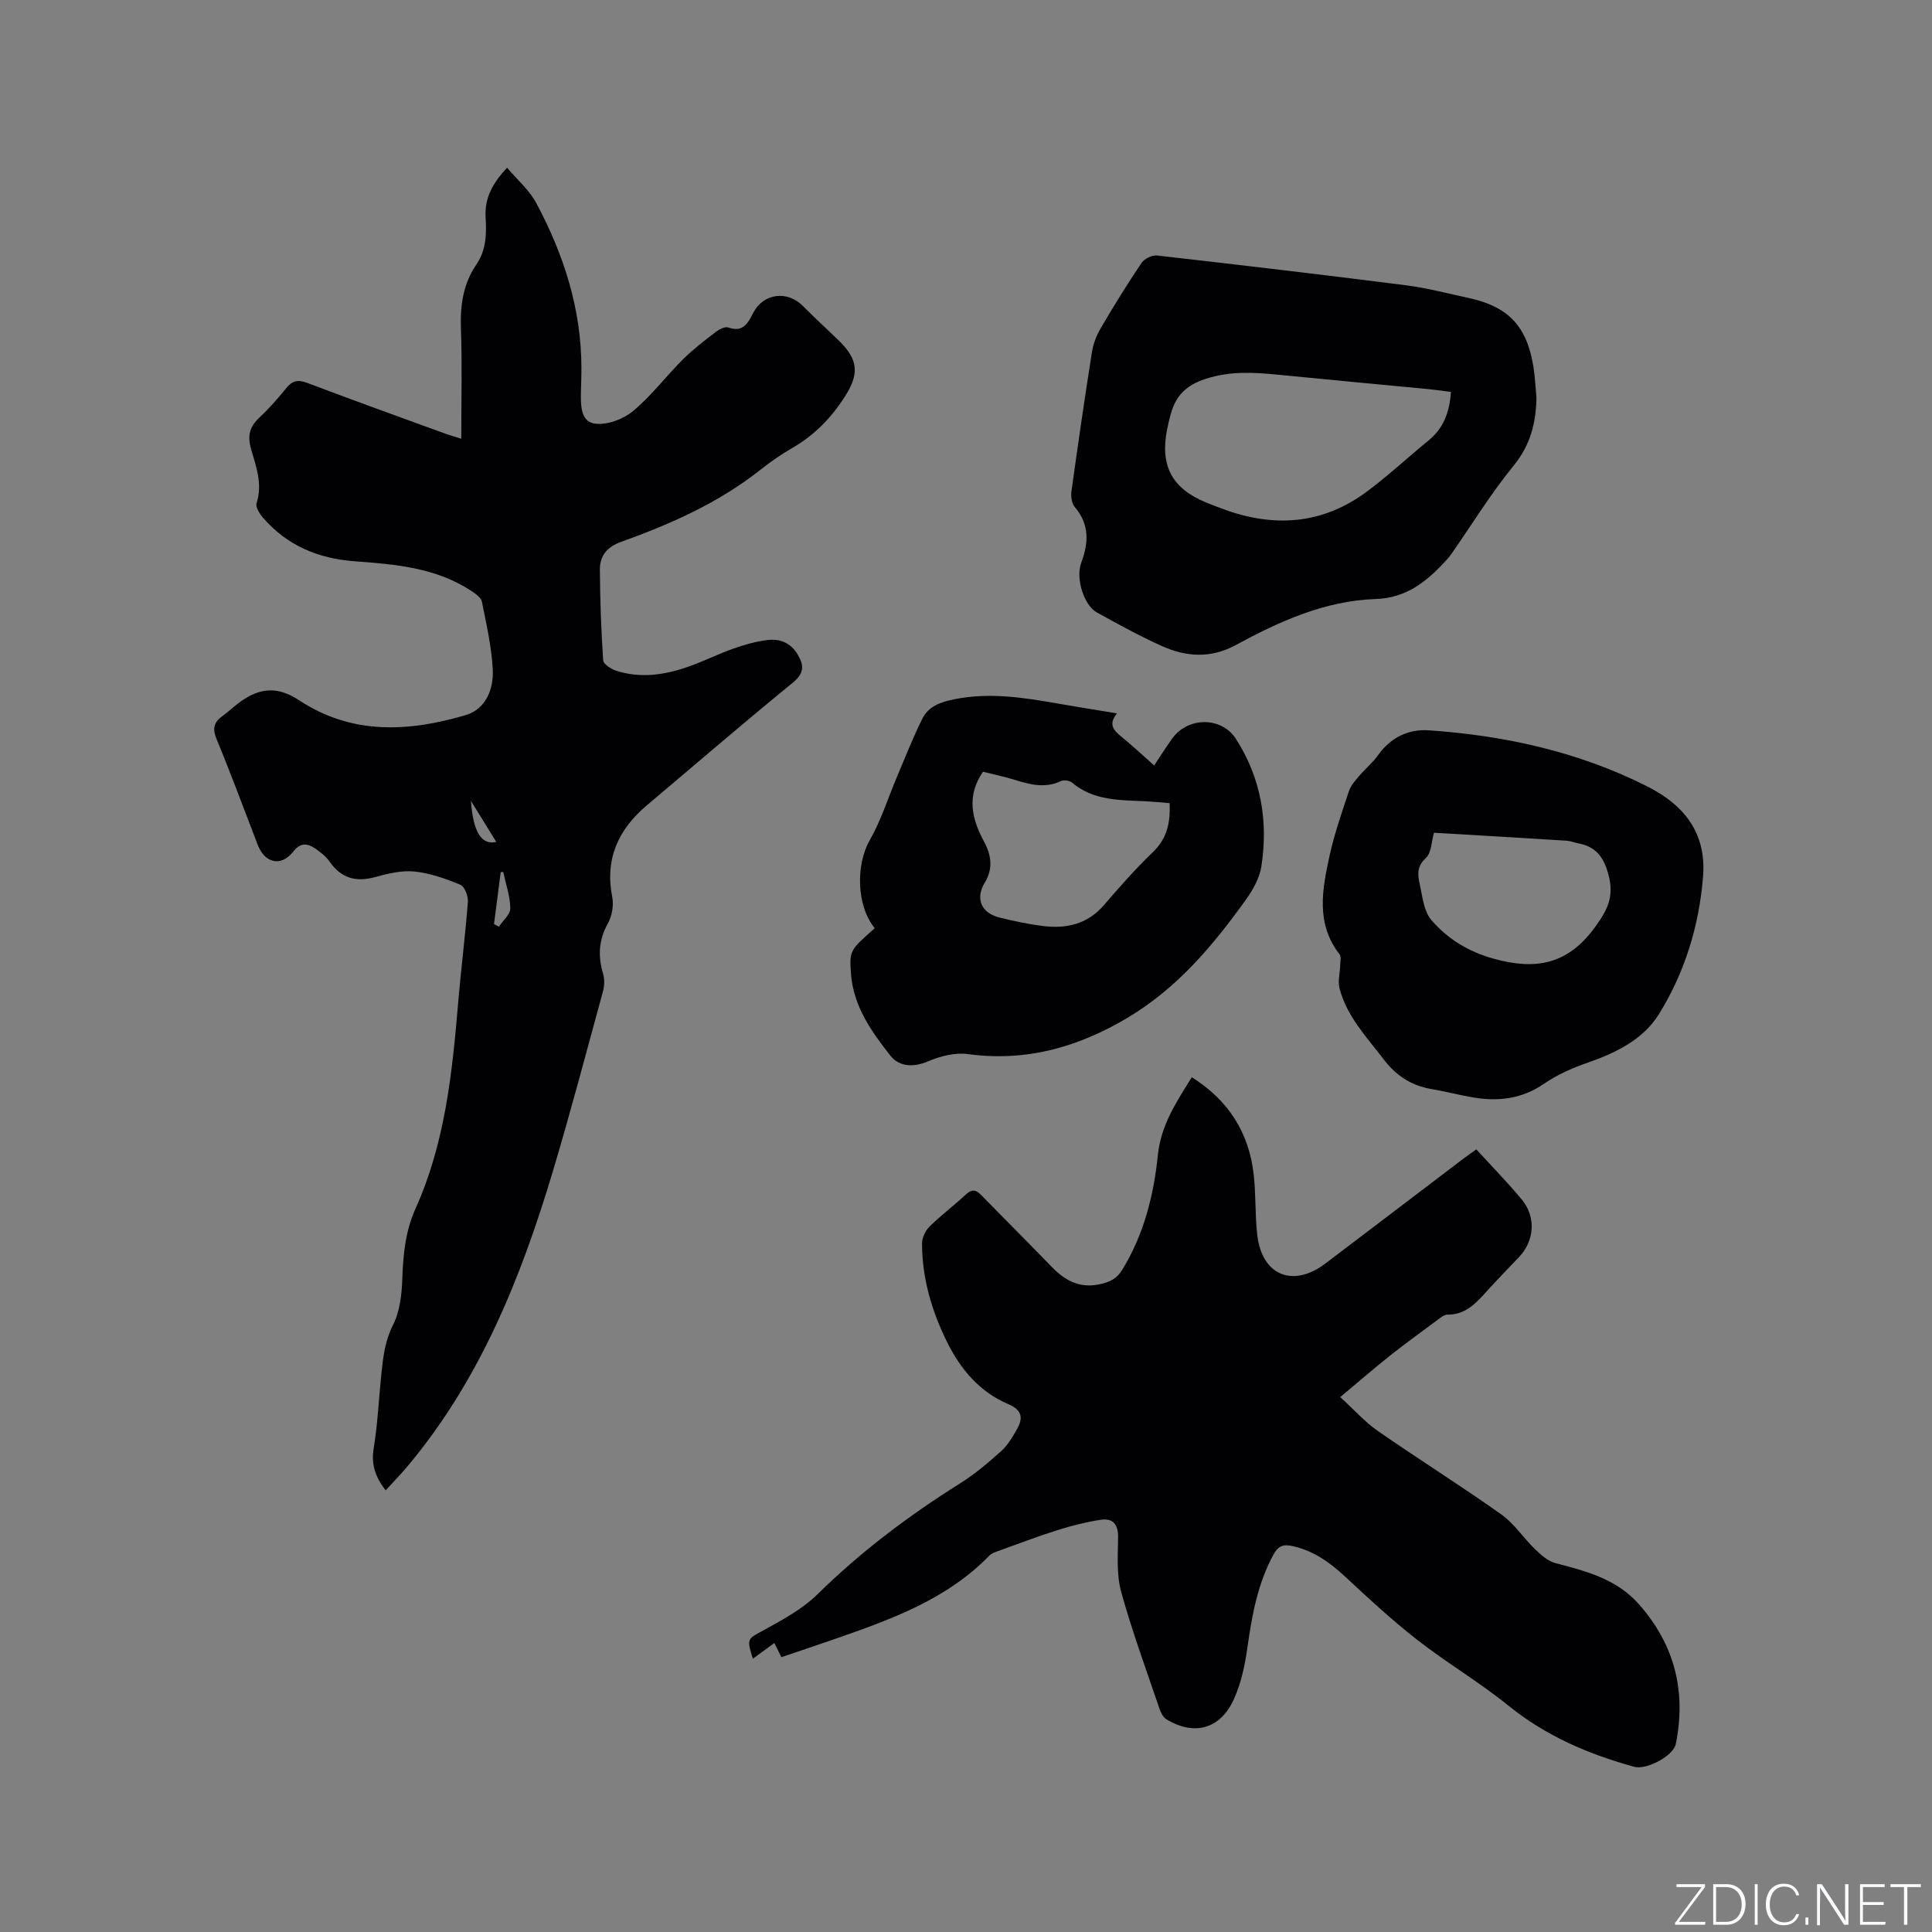 <svg enable-background="new 0 0 400 400" viewBox="0 0 400 400" xmlns="http://www.w3.org/2000/svg"><rect x="0" y="0" width="400" height="400" fill="#808080" stroke="none"/><g fill="#fafbfc"><path d="m346.9 398 5.4-7.3h-5.2v-.6h5.9v.6l-5.4 7.2h5.5l-.1.6h-6.2v-.5z"/><path d="m354.7 390.1h2.8c2.3 0 3.9 1.6 3.9 4.1s-1.6 4.3-3.9 4.3h-2.8zm.6 7.8h2c2.2 0 3.3-1.6 3.3-3.6 0-1.8-1-3.6-3.3-3.6h-2z"/><path d="m363.9 390.1v8.4h-.6v-8.4z"/><path d="m372.5 396.3c-.4 1.3-1.4 2.3-3.2 2.3-2.4 0-3.7-1.9-3.7-4.3 0-2.3 1.2-4.3 3.7-4.3 1.8 0 2.9 1 3.2 2.4h-.6c-.4-1.1-1.1-1.8-2.5-1.8-2.1 0-3 1.9-3 3.7s.9 3.7 3 3.7c1.4 0 2.1-.7 2.5-1.7z"/><path d="m373.8 398.5v-1.5h.6v1.5z"/><path d="m376.2 398.5v-8.4h1c1.3 2 4.4 6.7 4.9 7.6-.1-1.2-.1-2.4-.1-3.8v-3.8h.7v8.4h-.9c-1.2-1.9-4.4-6.8-5-7.7.1 1.1 0 2.3 0 3.9v3.9h-.6z"/><path d="m390 394.4h-4.3v3.5h4.7l-.1.6h-5.2v-8.4h5.1v.6h-4.5v3.1h4.3z"/><path d="m394.2 390.7h-2.8v-.6h6.3v.6h-2.8v7.8h-.7z"/></g><path d="m95.5 90.84c0-7.8.2-15.3-.07-22.78-.18-4.82.46-9.27 3.19-13.28 2.05-3 2.13-6.34 1.92-9.75-.23-3.86 1.3-6.97 4.45-10.3 2.11 2.5 4.58 4.6 6.01 7.26 5.72 10.67 9.37 21.98 9.38 34.25 0 1.59-.06 3.18-.1 4.77-.06 2.71-.13 6.23 2.81 6.68 2.5.39 5.9-.87 7.94-2.56 3.81-3.14 6.84-7.22 10.37-10.73 2.09-2.08 4.46-3.89 6.81-5.69.71-.54 1.9-1.15 2.58-.91 3.15 1.12 4.11-1.04 5.21-3.12 2.11-3.98 7.02-4.58 10.24-1.32 2.46 2.49 5.05 4.83 7.55 7.28 3.94 3.88 4.08 6.81 1.21 11.34-2.84 4.48-6.35 8.11-10.95 10.76-2.29 1.32-4.49 2.84-6.56 4.48-8.67 6.87-18.62 11.28-28.9 14.97-3.01 1.08-4.41 2.94-4.39 5.78.04 6.25.26 12.5.68 18.73.05.79 1.59 1.8 2.63 2.14 5.05 1.67 10.07.91 14.95-.79 3.19-1.11 6.23-2.66 9.42-3.78 2.28-.8 4.65-1.47 7.04-1.76 2.54-.31 4.78.57 6.21 2.97 1.36 2.28 1.43 3.88-1 5.87-10.18 8.3-20.13 16.89-30.18 25.36-5.95 5.01-8.75 11.11-7.19 19.04.34 1.71-.06 3.91-.91 5.44-1.89 3.41-2.08 6.73-1 10.36.34 1.13.31 2.52 0 3.66-3.4 12.44-6.69 24.92-10.38 37.28-6.63 22.14-15.17 43.4-30.32 61.35-1.34 1.59-2.81 3.08-4.31 4.72-2.13-2.76-3.03-5.36-2.47-8.73.84-5.11 1.06-10.33 1.6-15.49.36-3.43.74-6.74 2.4-10.02 1.42-2.8 1.81-6.31 1.92-9.53.17-5.03.65-9.93 2.73-14.54 6.12-13.57 7.61-28.09 8.84-42.67.59-6.97 1.48-13.91 2.01-20.88.09-1.17-.67-3.15-1.56-3.52-3.04-1.26-6.27-2.41-9.51-2.74-2.65-.27-5.49.42-8.13 1.15-3.99 1.09-7.02.24-9.43-3.19-.76-1.09-1.9-1.99-3.02-2.75-1.64-1.09-3.01-1.24-4.55.71-2.49 3.15-5.84 2.36-7.31-1.44-2.82-7.31-5.52-14.66-8.52-21.9-.91-2.19-.55-3.51 1.24-4.79 1.21-.86 2.27-1.91 3.47-2.79 4.25-3.14 7.98-3.36 12.35-.47 10.96 7.23 22.69 6.57 34.5 3.09 4.19-1.23 5.82-5.38 5.62-9.43-.23-4.72-1.32-9.4-2.25-14.06-.17-.83-1.26-1.61-2.09-2.16-7.37-4.9-15.84-5.58-24.32-6.21-7.49-.56-13.98-3.27-18.95-9.06-.69-.81-1.54-2.19-1.29-2.97 1.29-3.96-.1-7.6-1.14-11.2-.78-2.7-.33-4.59 1.69-6.48 2.01-1.88 3.84-3.96 5.57-6.1 1.25-1.55 2.39-1.86 4.33-1.13 9.5 3.6 19.06 7.04 28.61 10.52.96.33 1.95.62 3.32 1.06zm8.69 89.7c-.17.01-.34.01-.52.02-.46 3.58-.93 7.17-1.39 10.75.34.18.68.37 1.01.55.84-1.27 2.38-2.54 2.36-3.79-.03-2.52-.92-5.02-1.46-7.53zm-1.44-6.23c-1.71-2.77-3.24-5.25-5.25-8.5.46 6.47 2.2 9.22 5.25 8.5z" fill="#010104"/><path d="m277.48 289.25c2.88 2.63 5.12 5.17 7.82 7.04 8.44 5.86 17.16 11.32 25.54 17.26 2.67 1.89 4.55 4.86 6.95 7.17 1.22 1.18 2.65 2.48 4.2 2.89 6.38 1.68 12.68 3.26 17.33 8.53 7.42 8.4 9.82 18.05 7.64 28.92-.51 2.52-6.11 5.43-8.6 4.74-9.45-2.61-18.27-6.36-26.02-12.64-6-4.86-12.72-8.82-18.82-13.57-5.24-4.08-10.14-8.62-15.01-13.15-3.17-2.95-6.5-5.34-10.8-6.32-1.96-.45-3.04-.13-4.05 1.73-3.26 5.99-4.44 12.48-5.38 19.13-.52 3.72-1.31 7.57-2.88 10.95-2.83 6.12-8.21 7.48-13.91 4.03-.7-.42-1.18-1.44-1.46-2.27-2.72-8.02-5.66-15.98-7.91-24.13-.98-3.57-.67-7.55-.63-11.34.03-2.66-1.13-3.93-3.55-3.57-3 .45-5.98 1.2-8.88 2.11-4.13 1.3-8.19 2.85-12.27 4.32-.68.25-1.46.49-1.94.98-8.97 9.23-20.69 13.34-32.42 17.42-3.48 1.21-6.99 2.38-10.65 3.62-.5-1.01-.94-1.9-1.46-2.93-1.57 1.15-2.98 2.18-4.45 3.25-1.32-4.3-1.17-4.03 2.39-5.98 3.87-2.13 7.91-4.33 11.01-7.38 8.98-8.82 18.9-16.29 29.53-22.96 3.03-1.9 5.81-4.26 8.48-6.66 1.37-1.23 2.38-2.95 3.3-4.59 1.28-2.28 1.04-3.92-1.83-5.14-5.91-2.51-9.89-7.22-12.67-12.86-3.18-6.42-5.18-13.22-5.18-20.44 0-1.16.69-2.61 1.53-3.44 2.41-2.36 5.12-4.42 7.6-6.71 1.66-1.54 2.55-.41 3.63.69 4.67 4.77 9.4 9.49 14.04 14.29 2.89 2.99 6.02 4.66 10.42 3.55 1.92-.48 3.16-1.17 4.19-2.84 4.51-7.3 6.55-15.45 7.41-23.77.64-6.27 3.83-11.01 7.03-16.15 7.63 4.8 11.88 11.54 12.83 20.27.45 4.1.25 8.27.72 12.37.95 8.38 7.37 11.03 14.1 5.93 9.55-7.23 19.07-14.49 28.61-21.73.83-.63 1.7-1.22 2.65-1.9 3.24 3.55 6.51 6.87 9.46 10.45 2.93 3.56 2.55 8.49-.56 11.77-2.11 2.23-4.26 4.43-6.33 6.7-2.36 2.58-4.57 5.35-8.57 5.29-.47-.01-1.01.34-1.43.65-3.49 2.58-7.01 5.13-10.42 7.82-3.24 2.57-6.35 5.28-10.33 8.6z" fill="#010104"/><path d="m318.11 82.36c-.1 5.22-1.26 9.81-4.76 14.09-4.68 5.72-8.56 12.08-12.8 18.16-.36.52-.77 1.01-1.2 1.48-3.94 4.28-8.14 7.72-14.53 7.93-10.5.35-19.92 4.62-28.97 9.53-5.18 2.81-10.23 2.46-15.24.23-4.63-2.07-9.09-4.54-13.54-6.99-2.6-1.42-4.42-7.04-3.23-10.22 1.56-4.16 1.77-7.97-1.32-11.6-.63-.74-.83-2.16-.69-3.19 1.33-9.65 2.73-19.3 4.25-28.92.27-1.72.96-3.47 1.85-4.97 2.68-4.57 5.46-9.08 8.42-13.47.58-.86 2.18-1.64 3.2-1.52 17.16 1.95 34.3 3.97 51.43 6.15 4.4.56 8.72 1.7 13.07 2.64 8.18 1.77 12.01 5.76 13.4 14.06.36 2.16.45 4.4.66 6.61zm-17.71-1.22c-1.68-.21-3.13-.43-4.59-.57-10.33-.99-20.66-1.94-30.99-2.97-5.15-.51-10.13-.84-15.3.87-3.93 1.3-6.04 3.44-7.09 7.12-.32 1.12-.59 2.25-.81 3.39-1.46 7.49 1.04 12.14 8.07 15.05 1.08.44 2.17.85 3.26 1.26 10.65 4.01 20.82 3.38 30.11-3.56 4.4-3.28 8.43-7.05 12.69-10.52 3.1-2.51 4.36-5.84 4.65-10.07z" fill="#010104"/><path d="m181.11 192.17c-3.85-4.68-3.9-13.21-1.05-18.19 2.38-4.17 3.83-8.87 5.72-13.32 1.68-3.96 3.26-7.99 5.17-11.84 1.3-2.61 3.78-3.48 6.7-4.06 7.26-1.45 14.3-.34 21.39.91 3.93.69 7.87 1.31 12.22 2.03-2.01 2.46-.46 3.69 1.15 5.02 2.2 1.81 4.29 3.76 6.55 5.76 1.34-2.01 2.5-3.89 3.81-5.67 3.25-4.43 10.16-4.43 13.1.15 5.21 8.1 6.75 17.08 5.27 26.48-.37 2.37-1.72 4.77-3.15 6.77-6.81 9.51-14.25 18.38-24.54 24.51-10.26 6.1-21.02 9.15-33.05 7.52-2.65-.36-5.71.41-8.23 1.49-3.11 1.33-6.03 1.12-7.84-1.19-3.91-4.97-7.65-10.23-8.14-16.9-.35-4.86-.27-4.86 4.92-9.47zm61.04-25.89c-1.73-.14-3.29-.3-4.86-.38-5.37-.27-10.83-.06-15.34-3.87-.51-.44-1.7-.6-2.31-.31-3.27 1.54-6.37.73-9.55-.26-2.19-.68-4.45-1.15-6.57-1.68-3.52 5.11-2.27 9.86.26 14.56 1.5 2.79 1.84 5.55.1 8.41-1.98 3.26-.76 6.26 3.01 7.2 2.97.74 5.99 1.39 9.02 1.77 4.85.6 9.22-.35 12.63-4.31 3.25-3.77 6.54-7.52 10.13-10.96 2.88-2.77 3.69-5.97 3.48-10.17z" fill="#010104"/><path d="m352.59 181.58c-.82 10.14-3.78 19.77-9.13 28.39-3.24 5.23-8.85 7.99-14.71 10.03-3.15 1.09-6.32 2.48-9.05 4.36-4.53 3.12-9.36 3.73-14.55 2.88-2.92-.48-5.8-1.26-8.72-1.75-4.17-.7-7.33-2.73-9.93-6.13-3.53-4.63-7.64-8.89-9.16-14.71-.39-1.49.09-3.21.13-4.82.02-.76.25-1.76-.13-2.25-4.97-6.39-3.58-13.46-2.07-20.41.99-4.54 2.55-8.95 4.01-13.37.37-1.13 1.25-2.13 2.04-3.06 1.3-1.53 2.89-2.83 4.04-4.45 2.58-3.64 6.32-5.37 10.41-5.09 15.76 1.08 31.02 4.43 45.22 11.59 7.59 3.8 12.38 9.61 11.6 18.79zm-55.7-9.17c-.52 1.78-.51 4.17-1.7 5.25-2.29 2.08-1.46 4.25-1.05 6.38.44 2.23.82 4.83 2.2 6.43 3.4 3.96 7.67 6.56 12.95 8.03 8.61 2.39 15.27 1.22 20.88-6.46 2.65-3.63 4.07-6.39 2.84-10.96-1-3.71-2.61-5.77-6.22-6.47-.83-.16-1.63-.5-2.46-.55-9.06-.58-18.13-1.1-27.44-1.65z" fill="#010104"/></svg>
